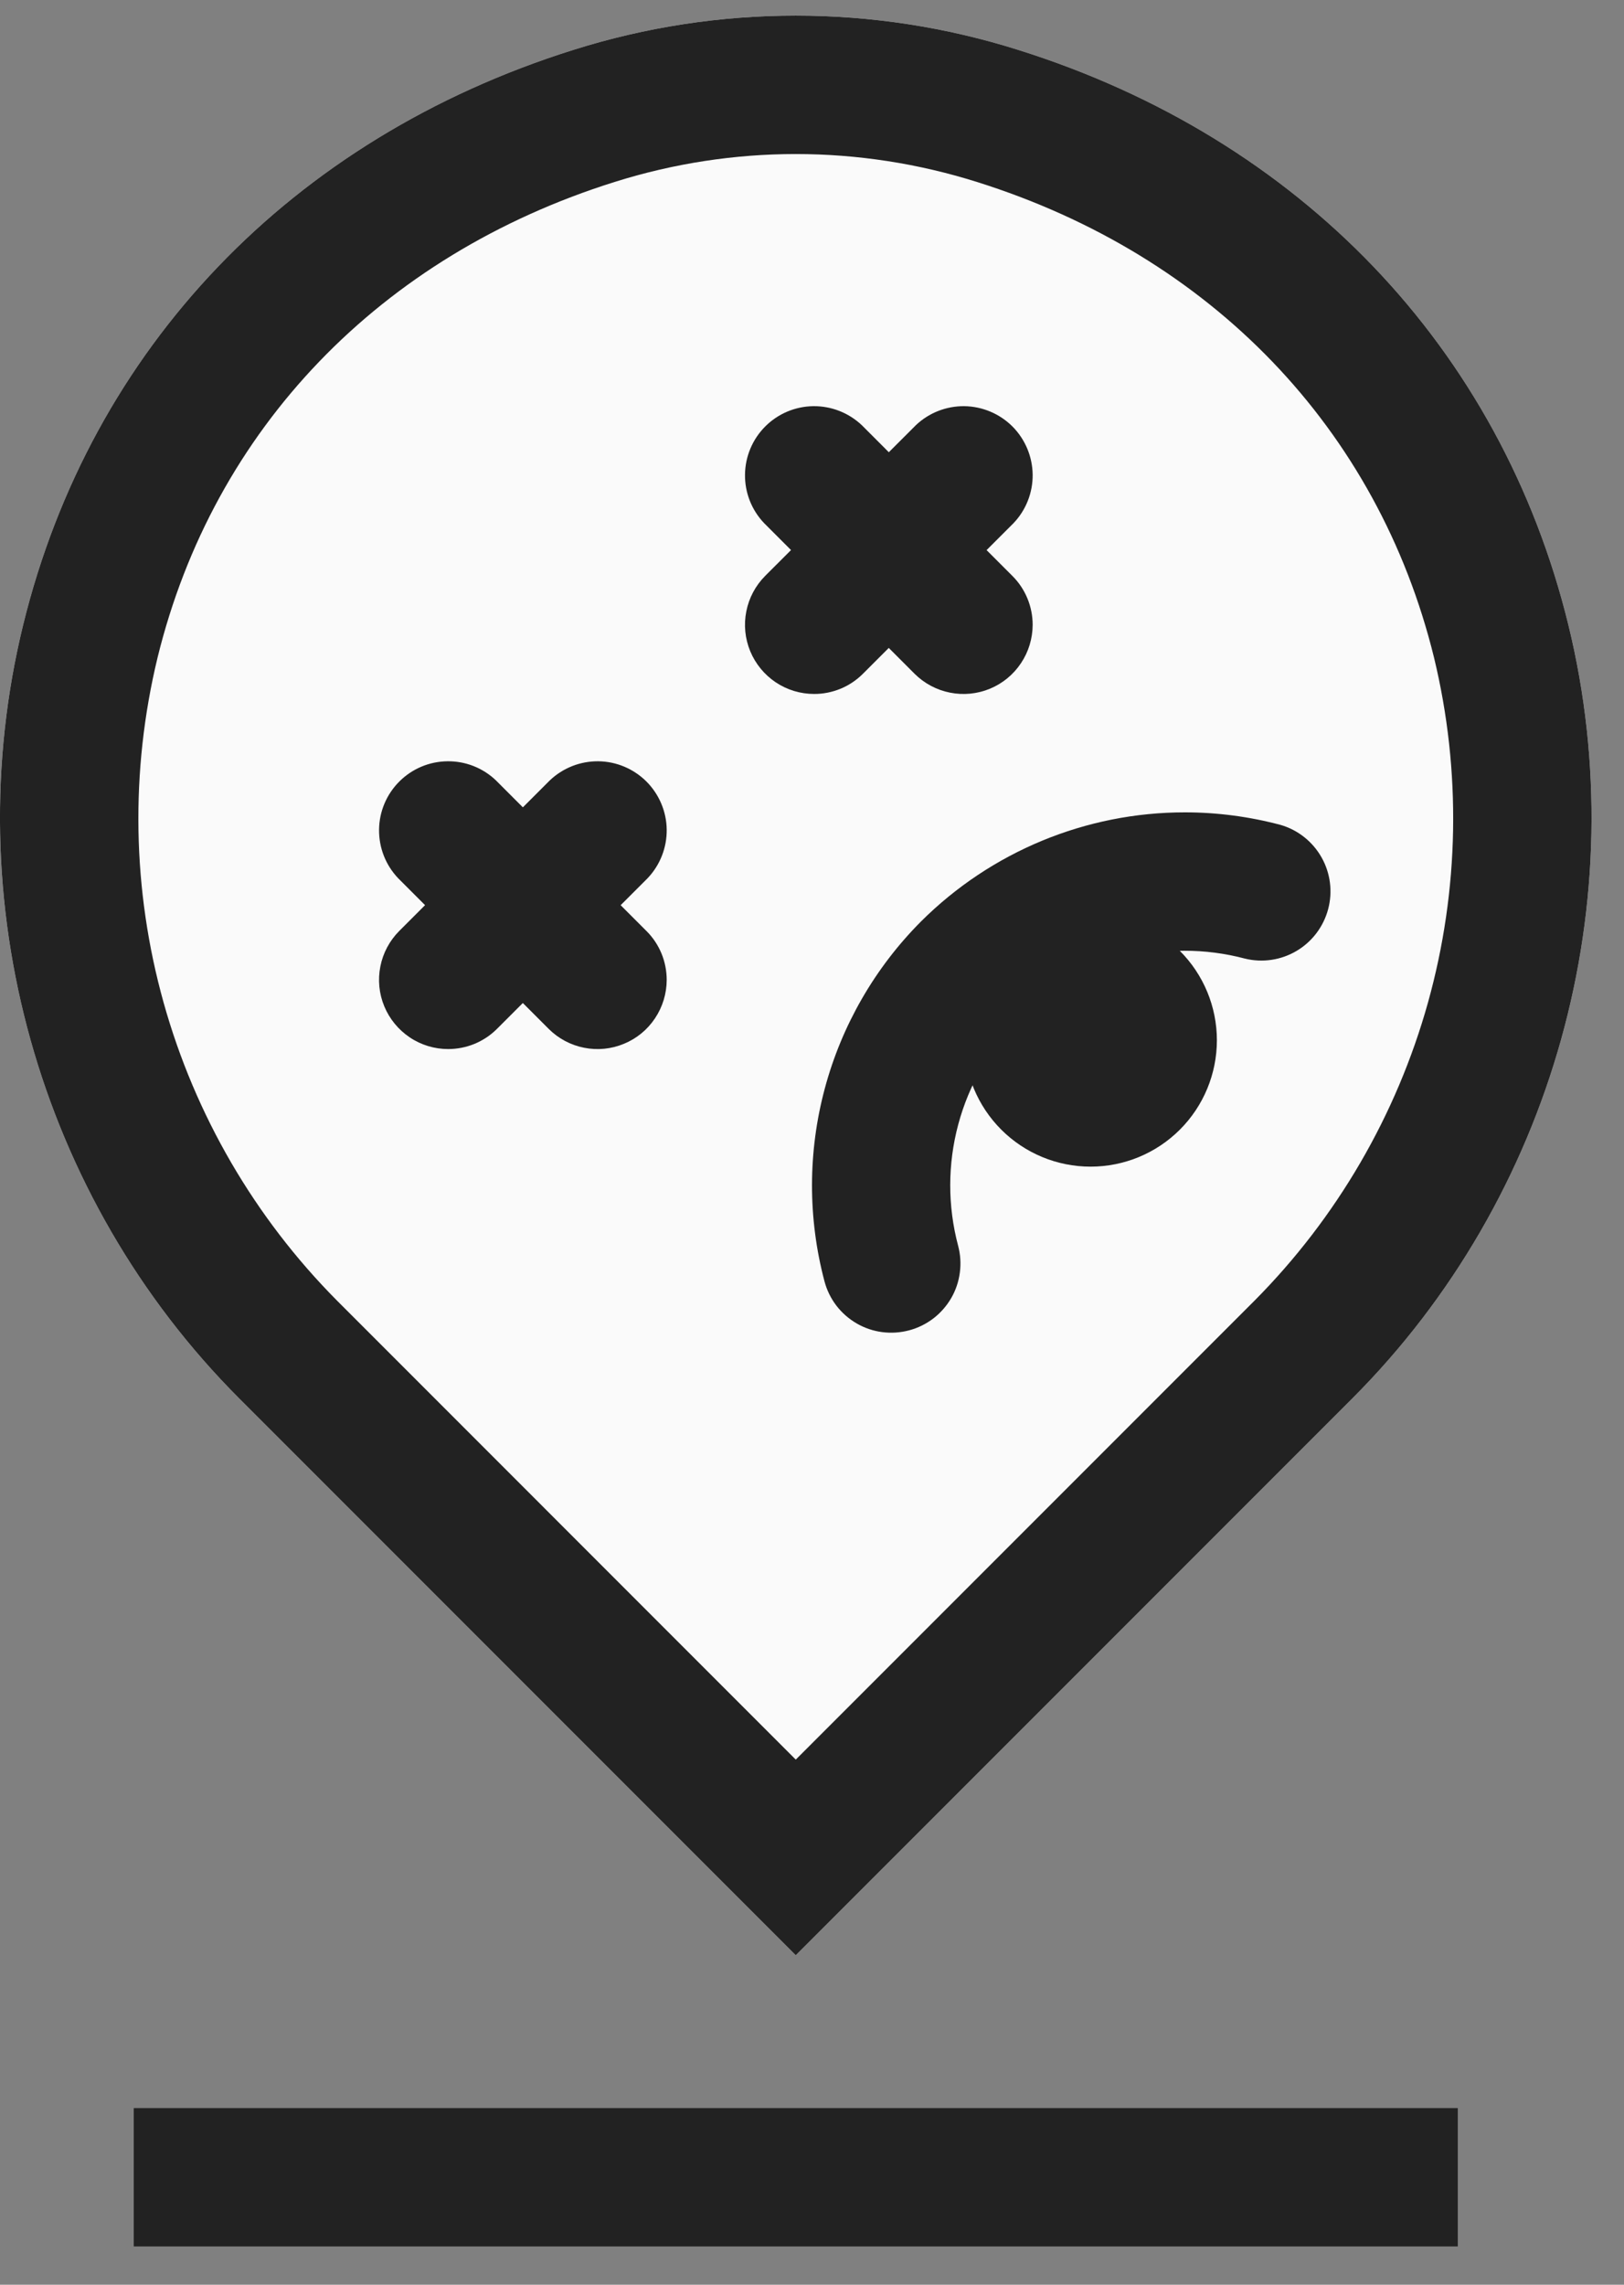 <svg width="32" height="45" viewBox="0 0 32 45" fill="none" xmlns="http://www.w3.org/2000/svg">
    <rect x="0" y="0" width="32" height="45" fill="#808080" stroke="none"/>
    <path
        d="M15.68 38.51L4.717 27.547C0.755 23.585 -0.877 17.744 0.457 12.304C1.794 6.854 5.744 2.728 11.293 0.984C14.148 0.082 17.212 0.082 20.067 0.984C25.617 2.728 29.567 6.854 30.903 12.304C32.237 17.744 30.605 23.585 26.643 27.547L15.68 38.51Z"
        fill="#FAFAFA" />
    <path
        d="M15.68 38.51L4.717 27.547C0.755 23.585 -0.877 17.744 0.457 12.304C1.794 6.854 5.744 2.728 11.293 0.984C14.148 0.082 17.212 0.082 20.067 0.984C25.617 2.728 29.567 6.854 30.903 12.304C32.237 17.744 30.605 23.585 26.643 27.547L15.68 38.51ZM15.68 3.034C14.478 3.034 13.277 3.217 12.11 3.584C7.49 5.035 4.207 8.45 3.104 12.954C2.563 15.192 2.604 17.531 3.224 19.748C3.844 21.965 5.021 23.987 6.644 25.62L15.68 34.657L24.717 25.62C26.34 23.987 27.517 21.965 28.137 19.748C28.756 17.53 28.798 15.191 28.257 12.953C27.152 8.45 23.87 5.035 19.25 3.584C18.095 3.22 16.891 3.034 15.68 3.034Z"
        fill="#222222" />
    <path
        d="M8.83 20.662C8.561 20.662 8.297 20.582 8.074 20.432C7.85 20.282 7.675 20.069 7.572 19.82C7.469 19.572 7.442 19.298 7.495 19.034C7.547 18.769 7.677 18.527 7.867 18.336L10.834 15.37C11.092 15.125 11.435 14.99 11.791 14.994C12.146 14.998 12.486 15.142 12.738 15.393C12.989 15.645 13.133 15.985 13.137 16.34C13.141 16.696 13.006 17.039 12.761 17.297L9.794 20.263C9.668 20.39 9.517 20.49 9.352 20.559C9.186 20.627 9.009 20.662 8.83 20.662Z"
        fill="#222222" />
    <path
        d="M13.137 19.301C13.136 19.57 13.056 19.833 12.906 20.057C12.757 20.281 12.544 20.456 12.295 20.558C12.046 20.662 11.773 20.689 11.508 20.636C11.244 20.584 11.001 20.454 10.811 20.264L7.845 17.297C7.599 17.039 7.465 16.696 7.469 16.34C7.473 15.984 7.616 15.645 7.868 15.393C8.12 15.141 8.459 14.998 8.815 14.994C9.171 14.989 9.514 15.124 9.772 15.37L12.738 18.337C12.865 18.463 12.965 18.613 13.034 18.779C13.102 18.944 13.137 19.122 13.137 19.301Z"
        fill="#222222" />
    <path
        d="M16.041 13.668C15.772 13.668 15.508 13.588 15.284 13.438C15.061 13.288 14.886 13.075 14.783 12.827C14.68 12.578 14.653 12.304 14.706 12.04C14.758 11.775 14.888 11.533 15.078 11.342L18.045 8.376C18.302 8.131 18.646 7.996 19.002 8C19.357 8.005 19.697 8.148 19.949 8.399C20.2 8.651 20.343 8.991 20.348 9.347C20.352 9.702 20.217 10.046 19.972 10.303L17.005 13.269C16.878 13.396 16.728 13.497 16.563 13.565C16.397 13.633 16.22 13.669 16.041 13.668Z"
        fill="#222222" />
    <path
        d="M20.348 12.307C20.347 12.576 20.267 12.84 20.117 13.063C19.968 13.287 19.755 13.462 19.506 13.565C19.257 13.668 18.983 13.695 18.719 13.642C18.455 13.59 18.212 13.46 18.021 13.27L15.056 10.303C14.81 10.045 14.675 9.702 14.68 9.346C14.684 8.991 14.827 8.651 15.079 8.399C15.33 8.148 15.67 8.004 16.026 8C16.382 7.996 16.725 8.131 16.983 8.376L19.948 11.343C20.075 11.469 20.176 11.62 20.244 11.785C20.313 11.951 20.348 12.128 20.348 12.307Z"
        fill="#222222" />
    <path d="M2.635 41.52H28.725V44.245H2.635V41.52Z" fill="#222222" />
    <path
        d="M23.349 16C23.979 16 24.613 16.082 25.236 16.248C25.578 16.348 25.866 16.578 26.041 16.888C26.216 17.198 26.262 17.564 26.17 17.908C26.078 18.252 25.856 18.546 25.55 18.728C25.244 18.91 24.879 18.965 24.533 18.881C23.75 18.673 22.927 18.674 22.145 18.884C21.362 19.093 20.649 19.505 20.075 20.076C19.503 20.65 19.092 21.363 18.882 22.146C18.672 22.928 18.671 23.752 18.879 24.535C18.925 24.708 18.937 24.888 18.913 25.065C18.89 25.243 18.832 25.414 18.742 25.569C18.652 25.723 18.533 25.859 18.391 25.968C18.249 26.076 18.087 26.156 17.914 26.202C17.741 26.248 17.561 26.26 17.383 26.237C17.206 26.214 17.035 26.156 16.88 26.066C16.725 25.976 16.589 25.857 16.48 25.715C16.371 25.572 16.292 25.41 16.246 25.237C15.916 23.992 15.918 22.683 16.252 21.439C16.585 20.196 17.239 19.061 18.148 18.149C19.529 16.773 21.399 15.999 23.349 16Z"
        fill="#222222" />
    <path
        d="M23.978 20.489C23.978 21.149 23.716 21.782 23.249 22.249C22.782 22.716 22.149 22.978 21.489 22.978C20.829 22.978 20.196 22.716 19.729 22.249C19.262 21.782 19 21.149 19 20.489C19 19.829 19.262 19.196 19.729 18.729C20.196 18.262 20.829 18 21.489 18C22.149 18 22.782 18.262 23.249 18.729C23.716 19.196 23.978 19.829 23.978 20.489Z"
        fill="#222222" />
</svg>